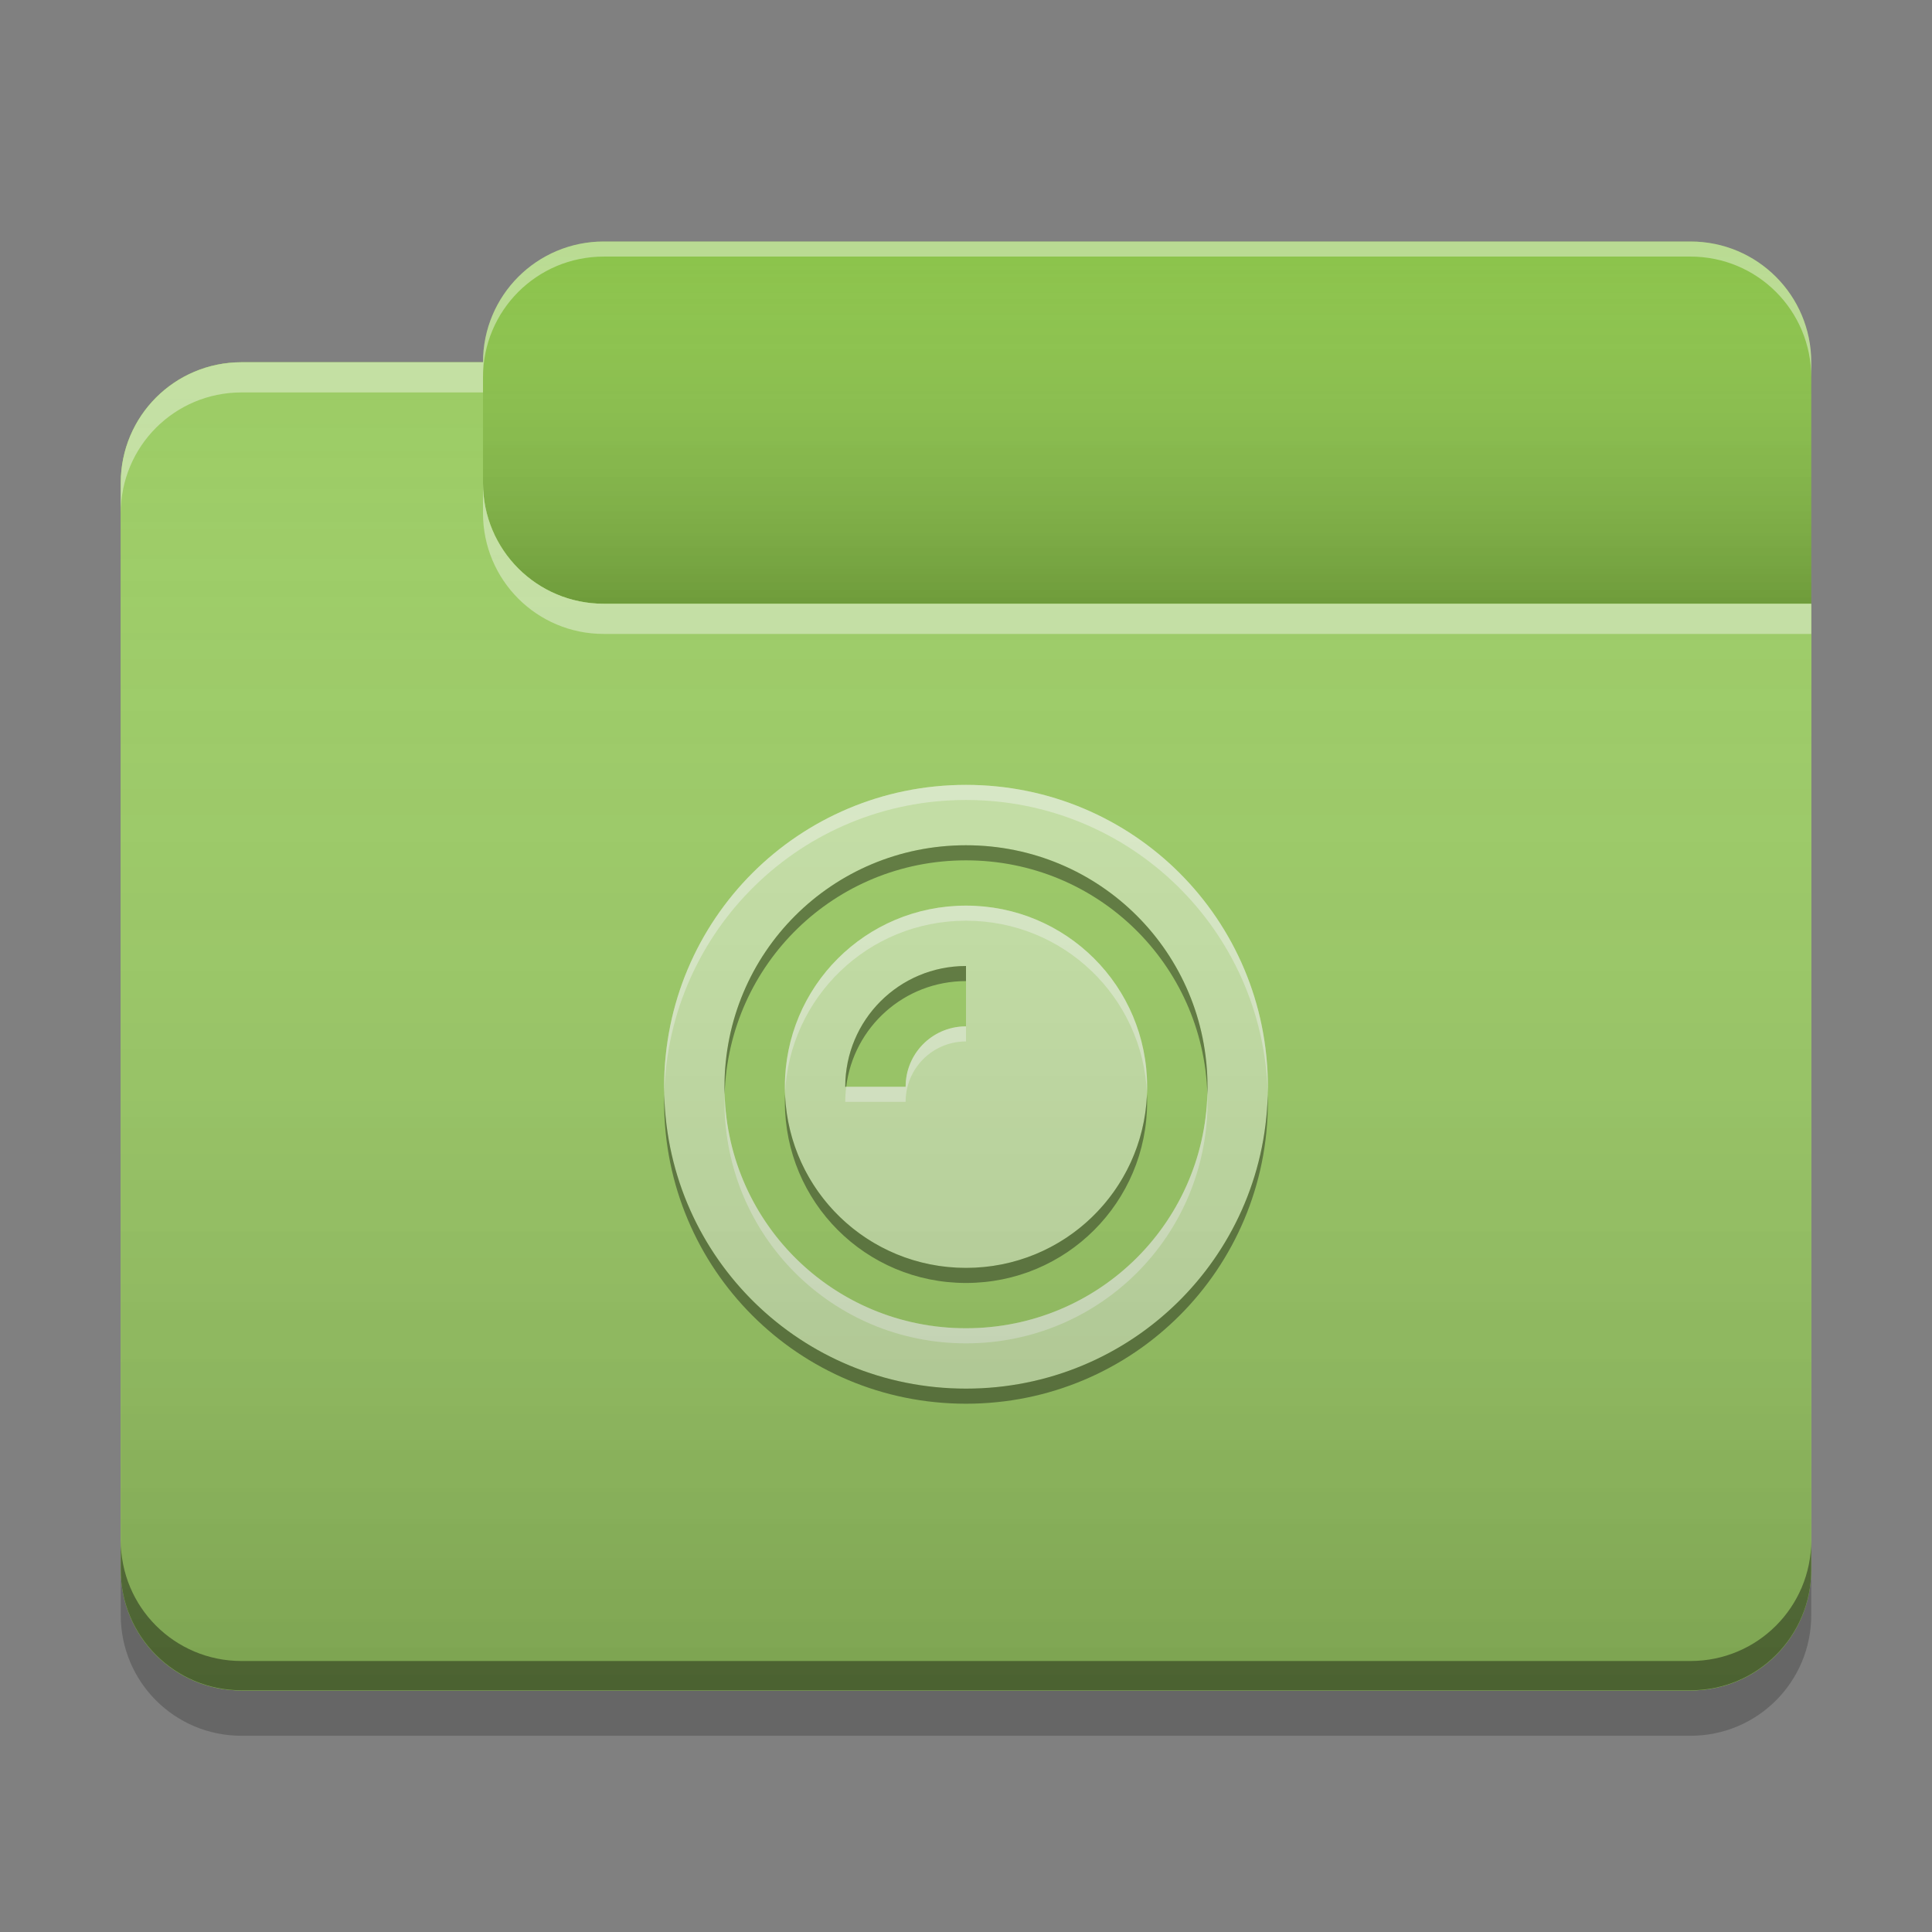 
<svg xmlns="http://www.w3.org/2000/svg" xmlns:xlink="http://www.w3.org/1999/xlink" width="64" height="64" viewBox="0 0 64 64" version="1.1">
<rect x="0" y="0" width="64" height="64" fill="#808080" stroke="none"/>
<defs>
<linearGradient id="linear0" gradientUnits="userSpaceOnUse" x1="10.054" y1="-209.708" x2="10.054" y2="-212.883" gradientTransform="matrix(3.78,0,0,3.78,0,812.598)">
<stop offset="0" style="stop-color:rgb(0%,0%,0%);stop-opacity:0.2;"/>
<stop offset="1" style="stop-color:rgb(100%,100%,100%);stop-opacity:0;"/>
</linearGradient>
<linearGradient id="linear1" gradientUnits="userSpaceOnUse" x1="8.996" y1="-200.183" x2="8.996" y2="-211.825" gradientTransform="matrix(3.78,0,0,3.78,0,812.598)">
<stop offset="0" style="stop-color:rgb(0%,0%,0%);stop-opacity:0.2;"/>
<stop offset="1" style="stop-color:rgb(100%,100%,100%);stop-opacity:0;"/>
</linearGradient>
</defs>
<g id="surface1">
<path style=" stroke:none;fill-rule:nonzero;fill:rgb(54.51%,76.471%,29.02%);fill-opacity:1;" d="M 20 8 L 56 8 C 58.211 8 60 9.789 60 12 L 60 24 C 60 26.211 58.211 28 56 28 L 20 28 C 17.789 28 16 26.211 16 24 L 16 12 C 16 9.789 17.789 8 20 8 Z M 20 8 "/>
<path style=" stroke:none;fill-rule:nonzero;fill:url(#linear0);" d="M 20 8 L 56 8 C 58.211 8 60 9.789 60 12 L 60 24 C 60 26.211 58.211 28 56 28 L 20 28 C 17.789 28 16 26.211 16 24 L 16 12 C 16 9.789 17.789 8 20 8 Z M 20 8 "/>
<path style=" stroke:none;fill-rule:nonzero;fill:rgb(61.176%,80%,39.608%);fill-opacity:1;" d="M 8 12 C 5.785 12 4 13.785 4 16 L 4 52 C 4 54.215 5.785 56 8 56 L 56 56 C 58.215 56 60 54.215 60 52 L 60 20 L 20 20 C 17.785 20 16 18.215 16 16 L 16 12 Z M 8 12 "/>
<path style=" stroke:none;fill-rule:nonzero;fill:rgb(61.176%,80%,39.608%);fill-opacity:1;" d="M 8 12 C 5.785 12 4 13.785 4 16 L 4 52 C 4 54.215 5.785 56 8 56 L 56 56 C 58.215 56 60 54.215 60 52 L 60 20 L 20 20 C 17.785 20 16 18.215 16 16 L 16 12 Z M 8 12 "/>
<path style=" stroke:none;fill-rule:nonzero;fill:rgb(0.392%,0.392%,0.392%);fill-opacity:0.4;" d="M 8 55.992 C 5.785 55.992 4 54.207 4 51.992 L 4 51.023 C 4 53.238 5.785 55.023 8 55.023 L 56 55.023 C 58.215 55.023 60 53.238 60 51.023 L 60 51.992 C 60 54.207 58.215 55.992 56 55.992 Z M 8 55.992 "/>
<path style=" stroke:none;fill-rule:nonzero;fill:rgb(0%,0%,0%);fill-opacity:0.2;" d="M 4 52 L 4 53.5 C 4 55.715 5.785 57.5 8 57.5 L 56 57.5 C 58.215 57.5 60 55.715 60 53.5 L 60 52 C 60 54.215 58.215 56 56 56 L 8 56 C 5.785 56 4 54.215 4 52 Z M 4 52 "/>
<path style=" stroke:none;fill-rule:nonzero;fill:rgb(100%,100%,100%);fill-opacity:0.4;" d="M 8 12 C 5.785 12 4 13.785 4 16 L 4 17 C 4 14.785 5.785 13 8 13 L 16 13 L 16 12 Z M 16 16 L 16 17 C 16 19.215 17.785 21 20 21 L 60 21 L 60 20 L 20 20 C 17.785 20 16 18.215 16 16 Z M 16 16 "/>
<path style=" stroke:none;fill-rule:nonzero;fill:rgb(100%,100%,100%);fill-opacity:0.4;" d="M 20 8 C 17.785 8 16 9.785 16 12 L 16 12.5 C 16 10.285 17.785 8.5 20 8.5 L 56 8.5 C 58.215 8.5 60 10.285 60 12.5 L 60 12 C 60 9.785 58.215 8 56 8 Z M 20 8 "/>
<path style=" stroke:none;fill-rule:nonzero;fill:rgb(77.255%,88.235%,64.706%);fill-opacity:1;" d="M 32 26 C 26.461 26 22 30.461 22 36 C 22 41.539 26.461 46 32 46 C 37.539 46 42 41.539 42 36 C 42 30.461 37.539 26 32 26 Z M 32 28 C 36.434 28 40 31.566 40 36 C 40 40.434 36.434 44 32 44 C 27.566 44 24 40.434 24 36 C 24 31.566 27.566 28 32 28 Z M 32 30 C 28.676 30 26 32.676 26 36 C 26 39.324 28.676 42 32 42 C 35.324 42 38 39.324 38 36 C 38 32.676 35.324 30 32 30 Z M 32 32 L 32 34 C 31.984 34 31.965 34 31.949 34 C 30.863 34.027 30 34.91 30 36 L 28 36 C 28 33.785 29.785 32 32 32 Z M 32 32 "/>
<path style=" stroke:none;fill-rule:nonzero;fill:rgb(99.608%,99.608%,99.608%);fill-opacity:0.4;" d="M 32 26 C 26.461 26 22 30.461 22 36 C 22 36.066 22.004 36.133 22.004 36.203 C 22.164 30.801 26.559 26.5 32 26.5 C 37.441 26.5 41.836 30.801 41.996 36.203 C 41.996 36.133 42 36.066 42 36 C 42 30.461 37.539 26 32 26 Z M 32 30 C 28.676 30 26 32.676 26 36 C 26 36.078 26.004 36.16 26.004 36.238 C 26.141 33.035 28.762 30.5 32 30.5 C 35.238 30.5 37.859 33.035 37.996 36.238 C 37.996 36.16 38 36.078 38 36 C 38 32.676 35.324 30 32 30 Z M 31.949 34 C 30.863 34.027 30 34.91 30 36 L 28.031 36 C 28.012 36.164 28 36.332 28 36.5 L 30 36.5 C 30 35.41 30.863 34.527 31.949 34.5 C 31.965 34.5 31.984 34.5 32 34.5 L 32 34 C 31.984 34 31.965 34 31.949 34 Z M 24.004 36.215 C 24.004 36.309 24 36.402 24 36.5 C 24 40.934 27.566 44.5 32 44.5 C 36.434 44.5 40 40.934 40 36.5 C 40 36.402 39.996 36.309 39.996 36.215 C 39.883 40.547 36.359 44 32 44 C 27.641 44 24.117 40.547 24.004 36.215 Z M 24.004 36.215 "/>
<path style=" stroke:none;fill-rule:nonzero;fill:rgb(0.392%,0.392%,0.392%);fill-opacity:0.4;" d="M 32 28 C 27.566 28 24 31.566 24 36 C 24 36.082 24 36.168 24.004 36.25 C 24.137 31.934 27.652 28.5 32 28.5 C 36.348 28.5 39.863 31.934 39.996 36.25 C 40 36.168 40 36.082 40 36 C 40 31.566 36.434 28 32 28 Z M 32 32 C 29.785 32 28 33.785 28 36 L 28.031 36 C 28.277 34.023 29.953 32.5 32 32.5 Z M 26.004 36.25 C 26.004 36.332 26 36.418 26 36.5 C 26 39.824 28.676 42.5 32 42.5 C 35.324 42.5 38 39.824 38 36.5 C 38 36.418 37.996 36.332 37.996 36.25 C 37.863 39.457 35.242 42 32 42 C 28.758 42 26.137 39.457 26.004 36.25 Z M 22.004 36.262 C 22.004 36.34 22 36.422 22 36.5 C 22 42.039 26.461 46.5 32 46.5 C 37.539 46.5 42 42.039 42 36.5 C 42 36.422 41.996 36.34 41.996 36.262 C 41.859 41.68 37.453 46 32 46 C 26.547 46 22.141 41.68 22.004 36.262 Z M 22.004 36.262 "/>
<path style=" stroke:none;fill-rule:nonzero;fill:url(#linear1);" d="M 8 12 C 5.785 12 4 13.785 4 16 L 4 52 C 4 54.215 5.785 56 8 56 L 56 56 C 58.215 56 60 54.215 60 52 L 60 20 L 20 20 C 17.785 20 16 18.215 16 16 L 16 12 Z M 8 12 "/>
</g>
</svg>
